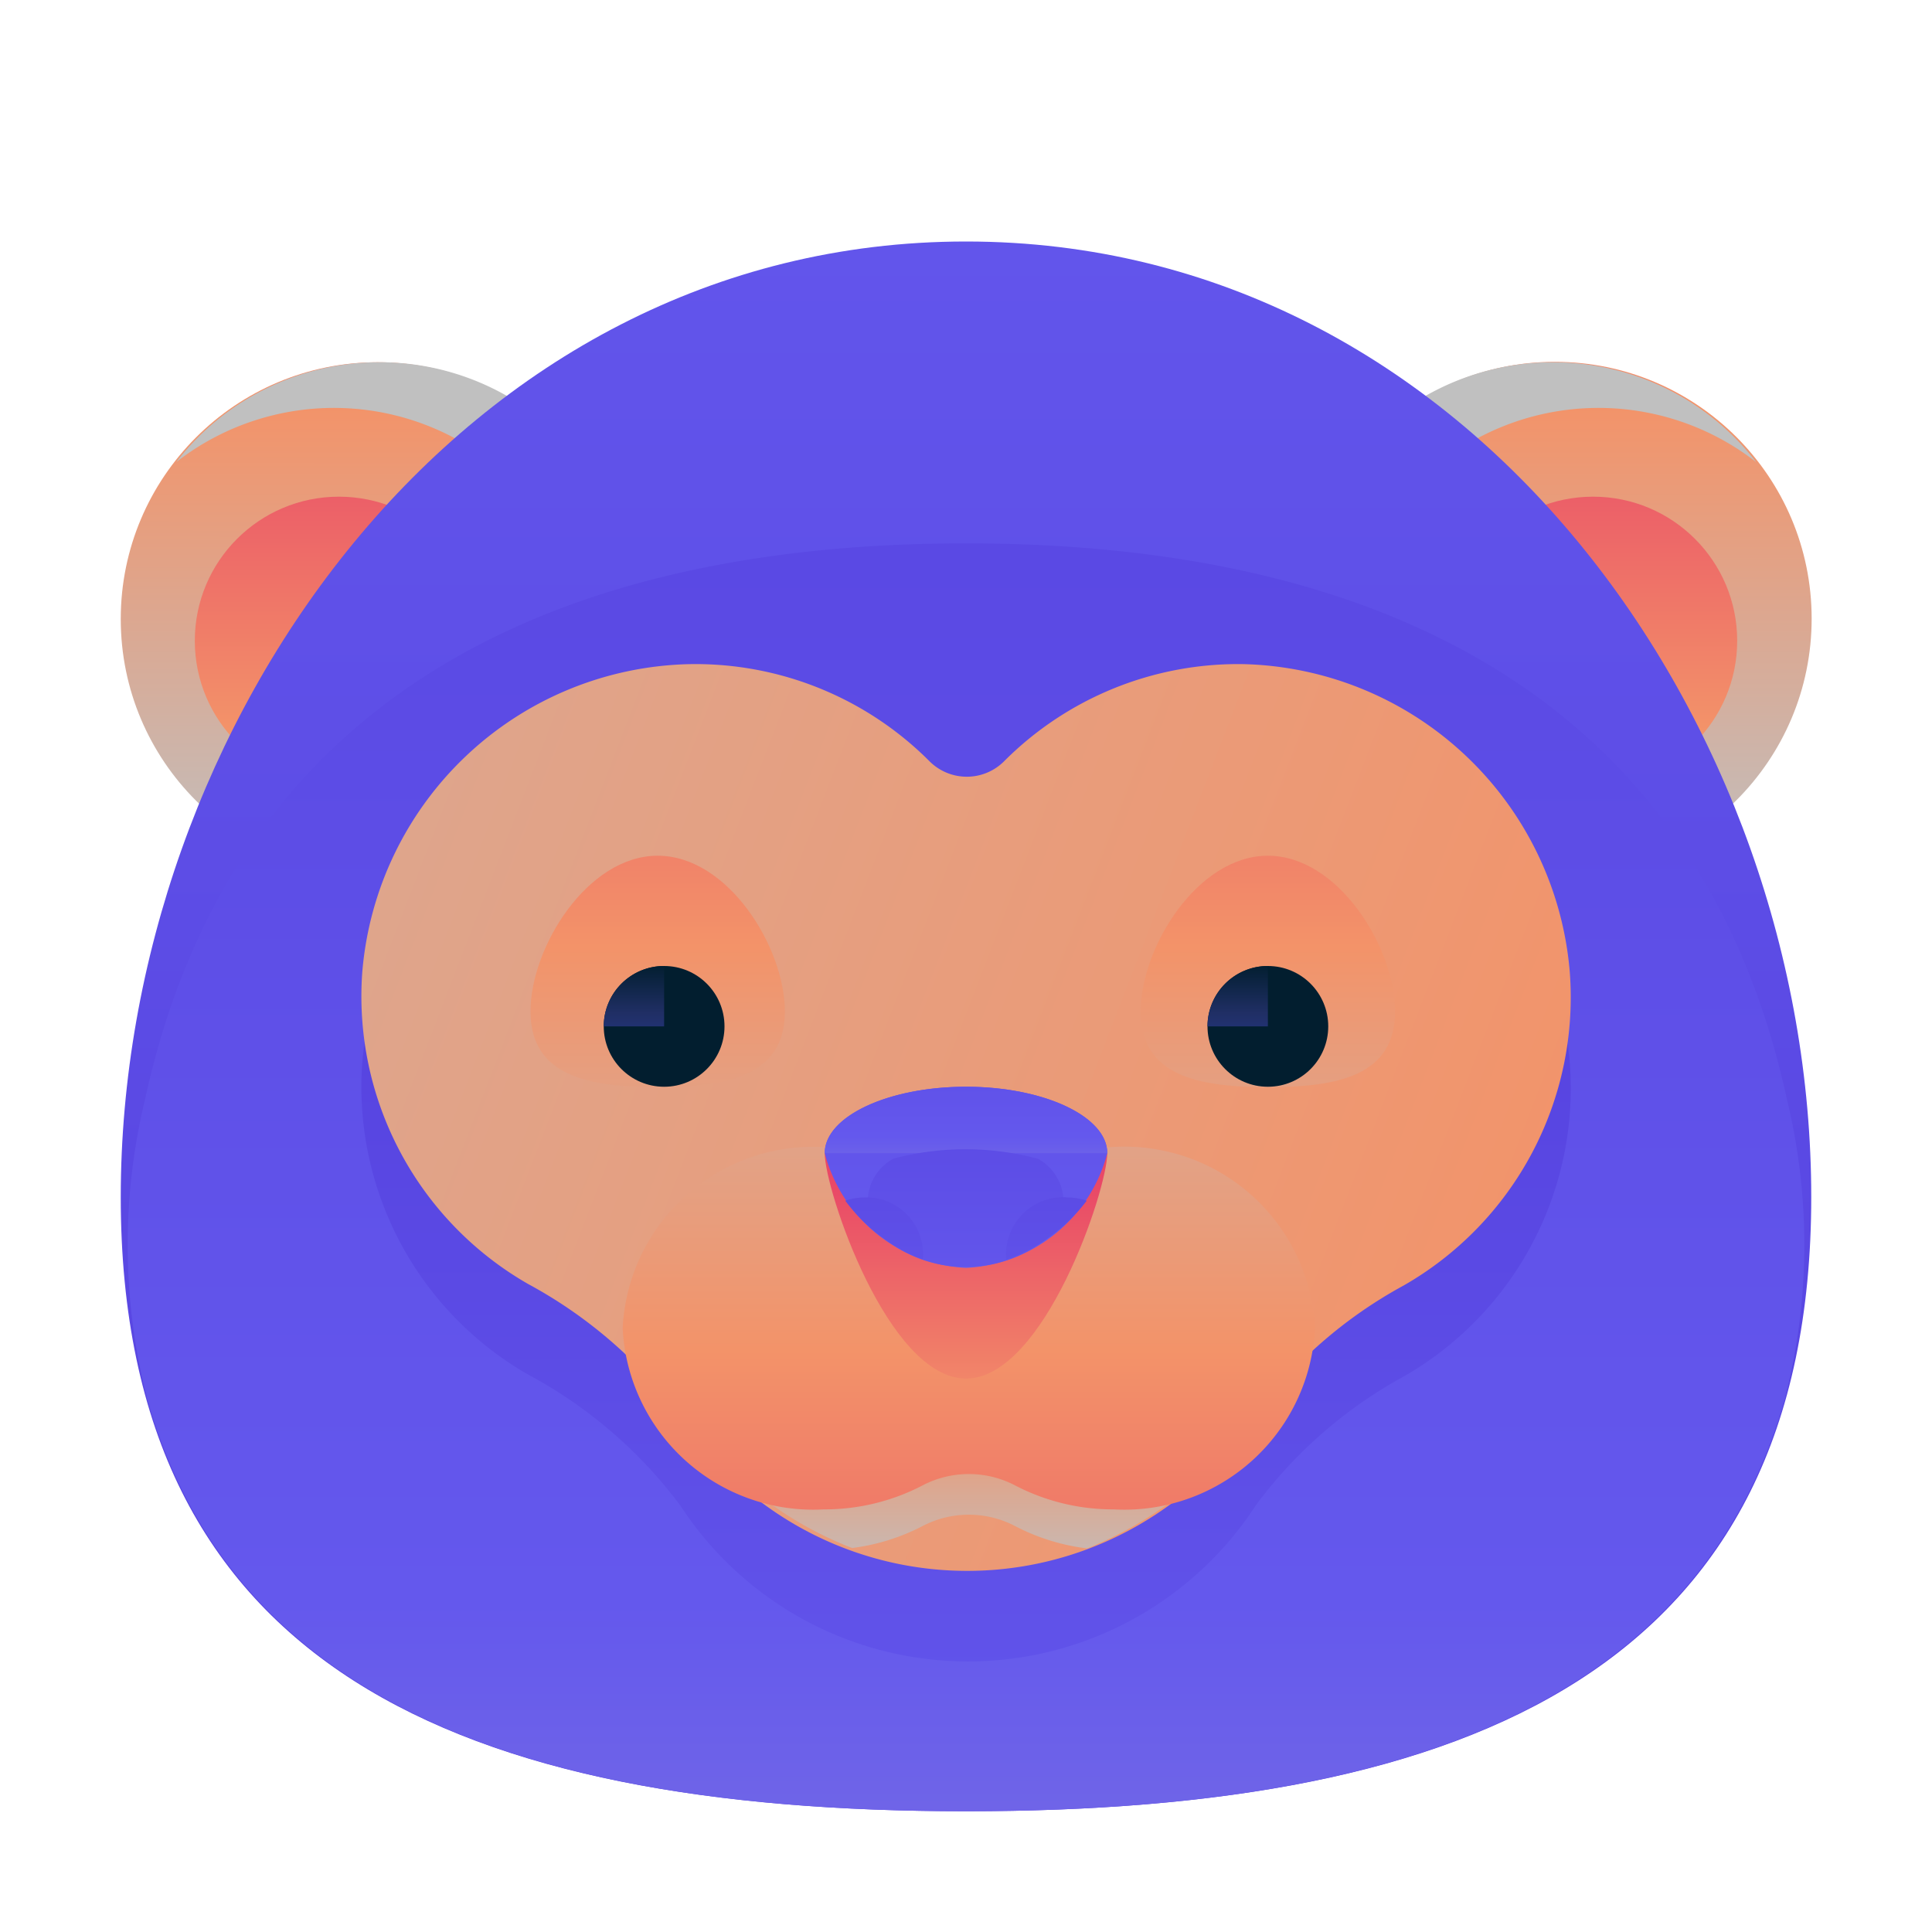 <svg xmlns="http://www.w3.org/2000/svg" xmlns:xlink="http://www.w3.org/1999/xlink" viewBox="0 0 48 48"><defs><style>.cls-1{fill:url(#linear-gradient);}.cls-2{fill:url(#linear-gradient-2);}.cls-3{fill:url(#linear-gradient-3);}.cls-4{fill:url(#linear-gradient-4);}.cls-5{fill:url(#linear-gradient-5);}.cls-6{fill:url(#linear-gradient-6);}.cls-7{fill:url(#linear-gradient-7);}.cls-8{fill:url(#linear-gradient-8);}.cls-9{fill:url(#linear-gradient-9);}.cls-10{fill:url(#linear-gradient-10);}.cls-11{fill:url(#linear-gradient-11);}.cls-12{fill:url(#linear-gradient-12);}.cls-13{fill:url(#linear-gradient-13);}.cls-14{fill:url(#linear-gradient-14);}.cls-15{fill:url(#linear-gradient-15);}.cls-16{fill:url(#linear-gradient-16);}.cls-17{fill:url(#linear-gradient-17);}.cls-18{fill:url(#linear-gradient-18);}.cls-19{fill:url(#linear-gradient-19);}.cls-20{fill:url(#linear-gradient-20);}.cls-21{fill:url(#linear-gradient-21);}.cls-22{fill:url(#linear-gradient-22);}.cls-23{fill:url(#linear-gradient-23);}.cls-24{fill:url(#linear-gradient-24);}</style><linearGradient id="linear-gradient" x1="9.37" y1="21.81" x2="9.38" y2="0.48" gradientUnits="userSpaceOnUse"><stop offset="0" stop-color="#c0c0c0"/><stop offset="0.55" stop-color="#f39369"/><stop offset="1" stop-color="#e94867"/></linearGradient><linearGradient id="linear-gradient-2" x1="6.4" y1="22.69" x2="0.24" y2="37.27" xlink:href="#linear-gradient"/><linearGradient id="linear-gradient-3" x1="8.42" y1="28.41" x2="8.42" y2="9.75" xlink:href="#linear-gradient"/><linearGradient id="linear-gradient-4" x1="384.38" y1="21.81" x2="384.38" y2="0.48" gradientTransform="matrix(-1, 0, 0, 1, 423, 0)" xlink:href="#linear-gradient"/><linearGradient id="linear-gradient-5" x1="381.4" y1="22.69" x2="375.24" y2="37.27" gradientTransform="matrix(-1, 0, 0, 1, 423, 0)" xlink:href="#linear-gradient"/><linearGradient id="linear-gradient-6" x1="383.42" y1="28.41" x2="383.42" y2="9.75" gradientTransform="matrix(-1, 0, 0, 1, 423, 0)" xlink:href="#linear-gradient"/><linearGradient id="linear-gradient-7" x1="24" y1="-47.75" x2="24" y2="50.01" gradientUnits="userSpaceOnUse"><stop offset="0" stop-color="#c0c0c0"/><stop offset="0.49" stop-color="#6458ED"/><stop offset="1" stop-color="#533EDD"/></linearGradient><linearGradient id="linear-gradient-8" x1="24" y1="83.07" x2="24" y2="-5.26" xlink:href="#linear-gradient-7"/><linearGradient id="linear-gradient-9" x1="24" y1="73.5" x2="24" y2="19.43" xlink:href="#linear-gradient-7"/><linearGradient id="linear-gradient-10" x1="-34.17" y1="3.98" x2="98.92" y2="55.38" xlink:href="#linear-gradient"/><linearGradient id="linear-gradient-11" x1="24" y1="39.42" x2="24" y2="31.19" xlink:href="#linear-gradient"/><linearGradient id="linear-gradient-12" x1="16.34" y1="36.31" x2="16.34" y2="13.07" xlink:href="#linear-gradient"/><linearGradient id="linear-gradient-13" x1="31.5" y1="36.31" x2="31.5" y2="13.07" xlink:href="#linear-gradient"/><linearGradient id="linear-gradient-14" x1="16.5" y1="39.25" x2="16.5" y2="30.56" gradientUnits="userSpaceOnUse"><stop offset="0" stop-color="#273a9b"/><stop offset="0.56" stop-color="#202f65"/><stop offset="1" stop-color="#021e2f"/></linearGradient><linearGradient id="linear-gradient-15" x1="15.75" y1="26.71" x2="15.75" y2="23.96" xlink:href="#linear-gradient-14"/><linearGradient id="linear-gradient-16" x1="31.5" y1="39.25" x2="31.5" y2="30.56" xlink:href="#linear-gradient-14"/><linearGradient id="linear-gradient-17" x1="30.75" y1="26.71" x2="30.75" y2="23.96" xlink:href="#linear-gradient-14"/><linearGradient id="linear-gradient-18" x1="24" y1="18.83" x2="24" y2="45.57" xlink:href="#linear-gradient"/><linearGradient id="linear-gradient-19" x1="24" y1="42.58" x2="24" y2="29.42" xlink:href="#linear-gradient"/><linearGradient id="linear-gradient-20" x1="24" y1="44.28" x2="24" y2="15.86" xlink:href="#linear-gradient-7"/><linearGradient id="linear-gradient-21" x1="24" y1="33.35" x2="24" y2="22.91" xlink:href="#linear-gradient-7"/><linearGradient id="linear-gradient-22" x1="24" y1="40.75" x2="24" y2="23.76" xlink:href="#linear-gradient-7"/><linearGradient id="linear-gradient-23" x1="21.98" y1="40.69" x2="21.98" y2="25.87" xlink:href="#linear-gradient-7"/><linearGradient id="linear-gradient-24" x1="26.02" y1="40.69" x2="26.02" y2="25.87" xlink:href="#linear-gradient-7"/></defs><title>monkey, animal, wildlife, wild, jungle</title><g id="ART"><circle class="cls-1" cx="9.38" cy="15.38" r="6.38"/><path class="cls-2" d="M9.38,9a6.36,6.36,0,0,0-5,2.48,6.37,6.37,0,0,1,8.94,8.94A6.37,6.37,0,0,0,9.38,9Z"/><circle class="cls-3" cx="8.42" cy="15.92" r="3.58"/><circle class="cls-4" cx="38.63" cy="15.37" r="6.38"/><path class="cls-5" d="M38.63,9a6.36,6.36,0,0,1,5,2.48,6.37,6.37,0,0,0-8.94,8.94A6.37,6.37,0,0,1,38.63,9Z"/><circle class="cls-6" cx="39.58" cy="15.92" r="3.58"/><path class="cls-7" d="M45,29.74C45,41.44,36.56,45,24,45S3,41.44,3,29.74,11.44,6,24,6,45,18,45,29.74Z"/><path class="cls-8" d="M24,13.5c-10.62,0-18.29,4.1-20.4,13.83a15.35,15.35,0,0,0,.05,7.4C5.82,42.47,13.44,45,24,45s18.18-2.53,20.35-10.27a15.35,15.35,0,0,0,.05-7.4C42.29,17.6,34.62,13.5,24,13.5Z"/><path class="cls-9" d="M39,26.39a8.34,8.34,0,0,0-8.11-7.64,8.21,8.21,0,0,0-5.95,2.42,1.31,1.31,0,0,1-1.84,0,8.21,8.21,0,0,0-5.95-2.42A8.34,8.34,0,0,0,9,26.41a8.24,8.24,0,0,0,4.12,7.74A11.5,11.5,0,0,1,16.9,37.4a8.53,8.53,0,0,0,14.3,0,11.32,11.32,0,0,1,3.69-3.21A8.25,8.25,0,0,0,39,26.39Z"/><path class="cls-10" d="M39,24.14a8.34,8.34,0,0,0-8.11-7.64,8.21,8.21,0,0,0-5.95,2.42,1.31,1.31,0,0,1-1.84,0,8.21,8.21,0,0,0-5.95-2.42A8.34,8.34,0,0,0,9,24.16a8.24,8.24,0,0,0,4.12,7.74,11.5,11.5,0,0,1,3.76,3.25,8.53,8.53,0,0,0,14.3,0,11.32,11.32,0,0,1,3.69-3.21A8.25,8.25,0,0,0,39,24.14Z"/><path class="cls-11" d="M27.6,29.5a5.38,5.38,0,0,0-1,.1,13.37,13.37,0,0,1-5.13,0,5.38,5.38,0,0,0-1-.1,4.77,4.77,0,0,0-4.91,4.1,9.43,9.43,0,0,1,1.41,1.55,9.12,9.12,0,0,0,4.2,3.31,5.21,5.21,0,0,0,1.74-.54,2.48,2.48,0,0,1,2.32,0,5.22,5.22,0,0,0,1.78.55A9.13,9.13,0,0,0,31.2,35.1a9.12,9.12,0,0,1,1.32-1.47A4.77,4.77,0,0,0,27.6,29.5Z"/><path class="cls-12" d="M19.5,25.13c0,1.59-1.41,1.88-3.16,1.88s-3.16-.29-3.16-1.88,1.41-3.87,3.16-3.87S19.5,23.54,19.5,25.13Z"/><path class="cls-13" d="M34.66,25.13c0,1.59-1.41,1.88-3.16,1.88s-3.16-.29-3.16-1.88,1.41-3.87,3.16-3.87S34.66,23.54,34.66,25.13Z"/><circle class="cls-14" cx="16.5" cy="25.5" r="1.5"/><path class="cls-15" d="M16.5,24A1.5,1.5,0,0,0,15,25.5h1.5Z"/><circle class="cls-16" cx="31.5" cy="25.5" r="1.5"/><path class="cls-17" d="M31.5,24A1.5,1.5,0,0,0,30,25.5h1.5Z"/><path class="cls-18" d="M27.6,28.5a5.38,5.38,0,0,0-1,.1,13.37,13.37,0,0,1-5.13,0,5.38,5.38,0,0,0-1-.1,4.74,4.74,0,0,0-5,4.5,4.74,4.74,0,0,0,5,4.5,5.26,5.26,0,0,0,2.44-.59,2.48,2.48,0,0,1,2.32,0,5.26,5.26,0,0,0,2.44.59,4.74,4.74,0,0,0,5-4.5A4.74,4.74,0,0,0,27.6,28.5Z"/><path class="cls-19" d="M27.51,28.65c0,.91-1.57,5.6-3.51,5.6s-3.51-4.69-3.51-5.6"/><path class="cls-20" d="M27.51,28.65A3.82,3.82,0,0,1,24,31.5a3.82,3.82,0,0,1-3.51-2.85c0-.91,1.57-1.65,3.51-1.65S27.51,27.74,27.51,28.65Z"/><path class="cls-21" d="M20.49,28.65c0-.91,1.57-1.65,3.51-1.65s3.51.74,3.51,1.65"/><path class="cls-22" d="M22.19,28.79a1.22,1.22,0,0,0-.2,2,3.25,3.25,0,0,0,4,0,1.22,1.22,0,0,0-.2-2,7,7,0,0,0-3.61,0Z"/><path class="cls-23" d="M21.48,29.75a1.64,1.64,0,0,0-.48.08,4.29,4.29,0,0,0,1.93,1.46,1.17,1.17,0,0,0,0-.23A1.41,1.41,0,0,0,21.48,29.75Z"/><path class="cls-24" d="M27,29.83a1.64,1.64,0,0,0-.48-.08A1.41,1.41,0,0,0,25,31.06a1.17,1.17,0,0,0,0,.23A4.29,4.29,0,0,0,27,29.83Z"/></g></svg>
